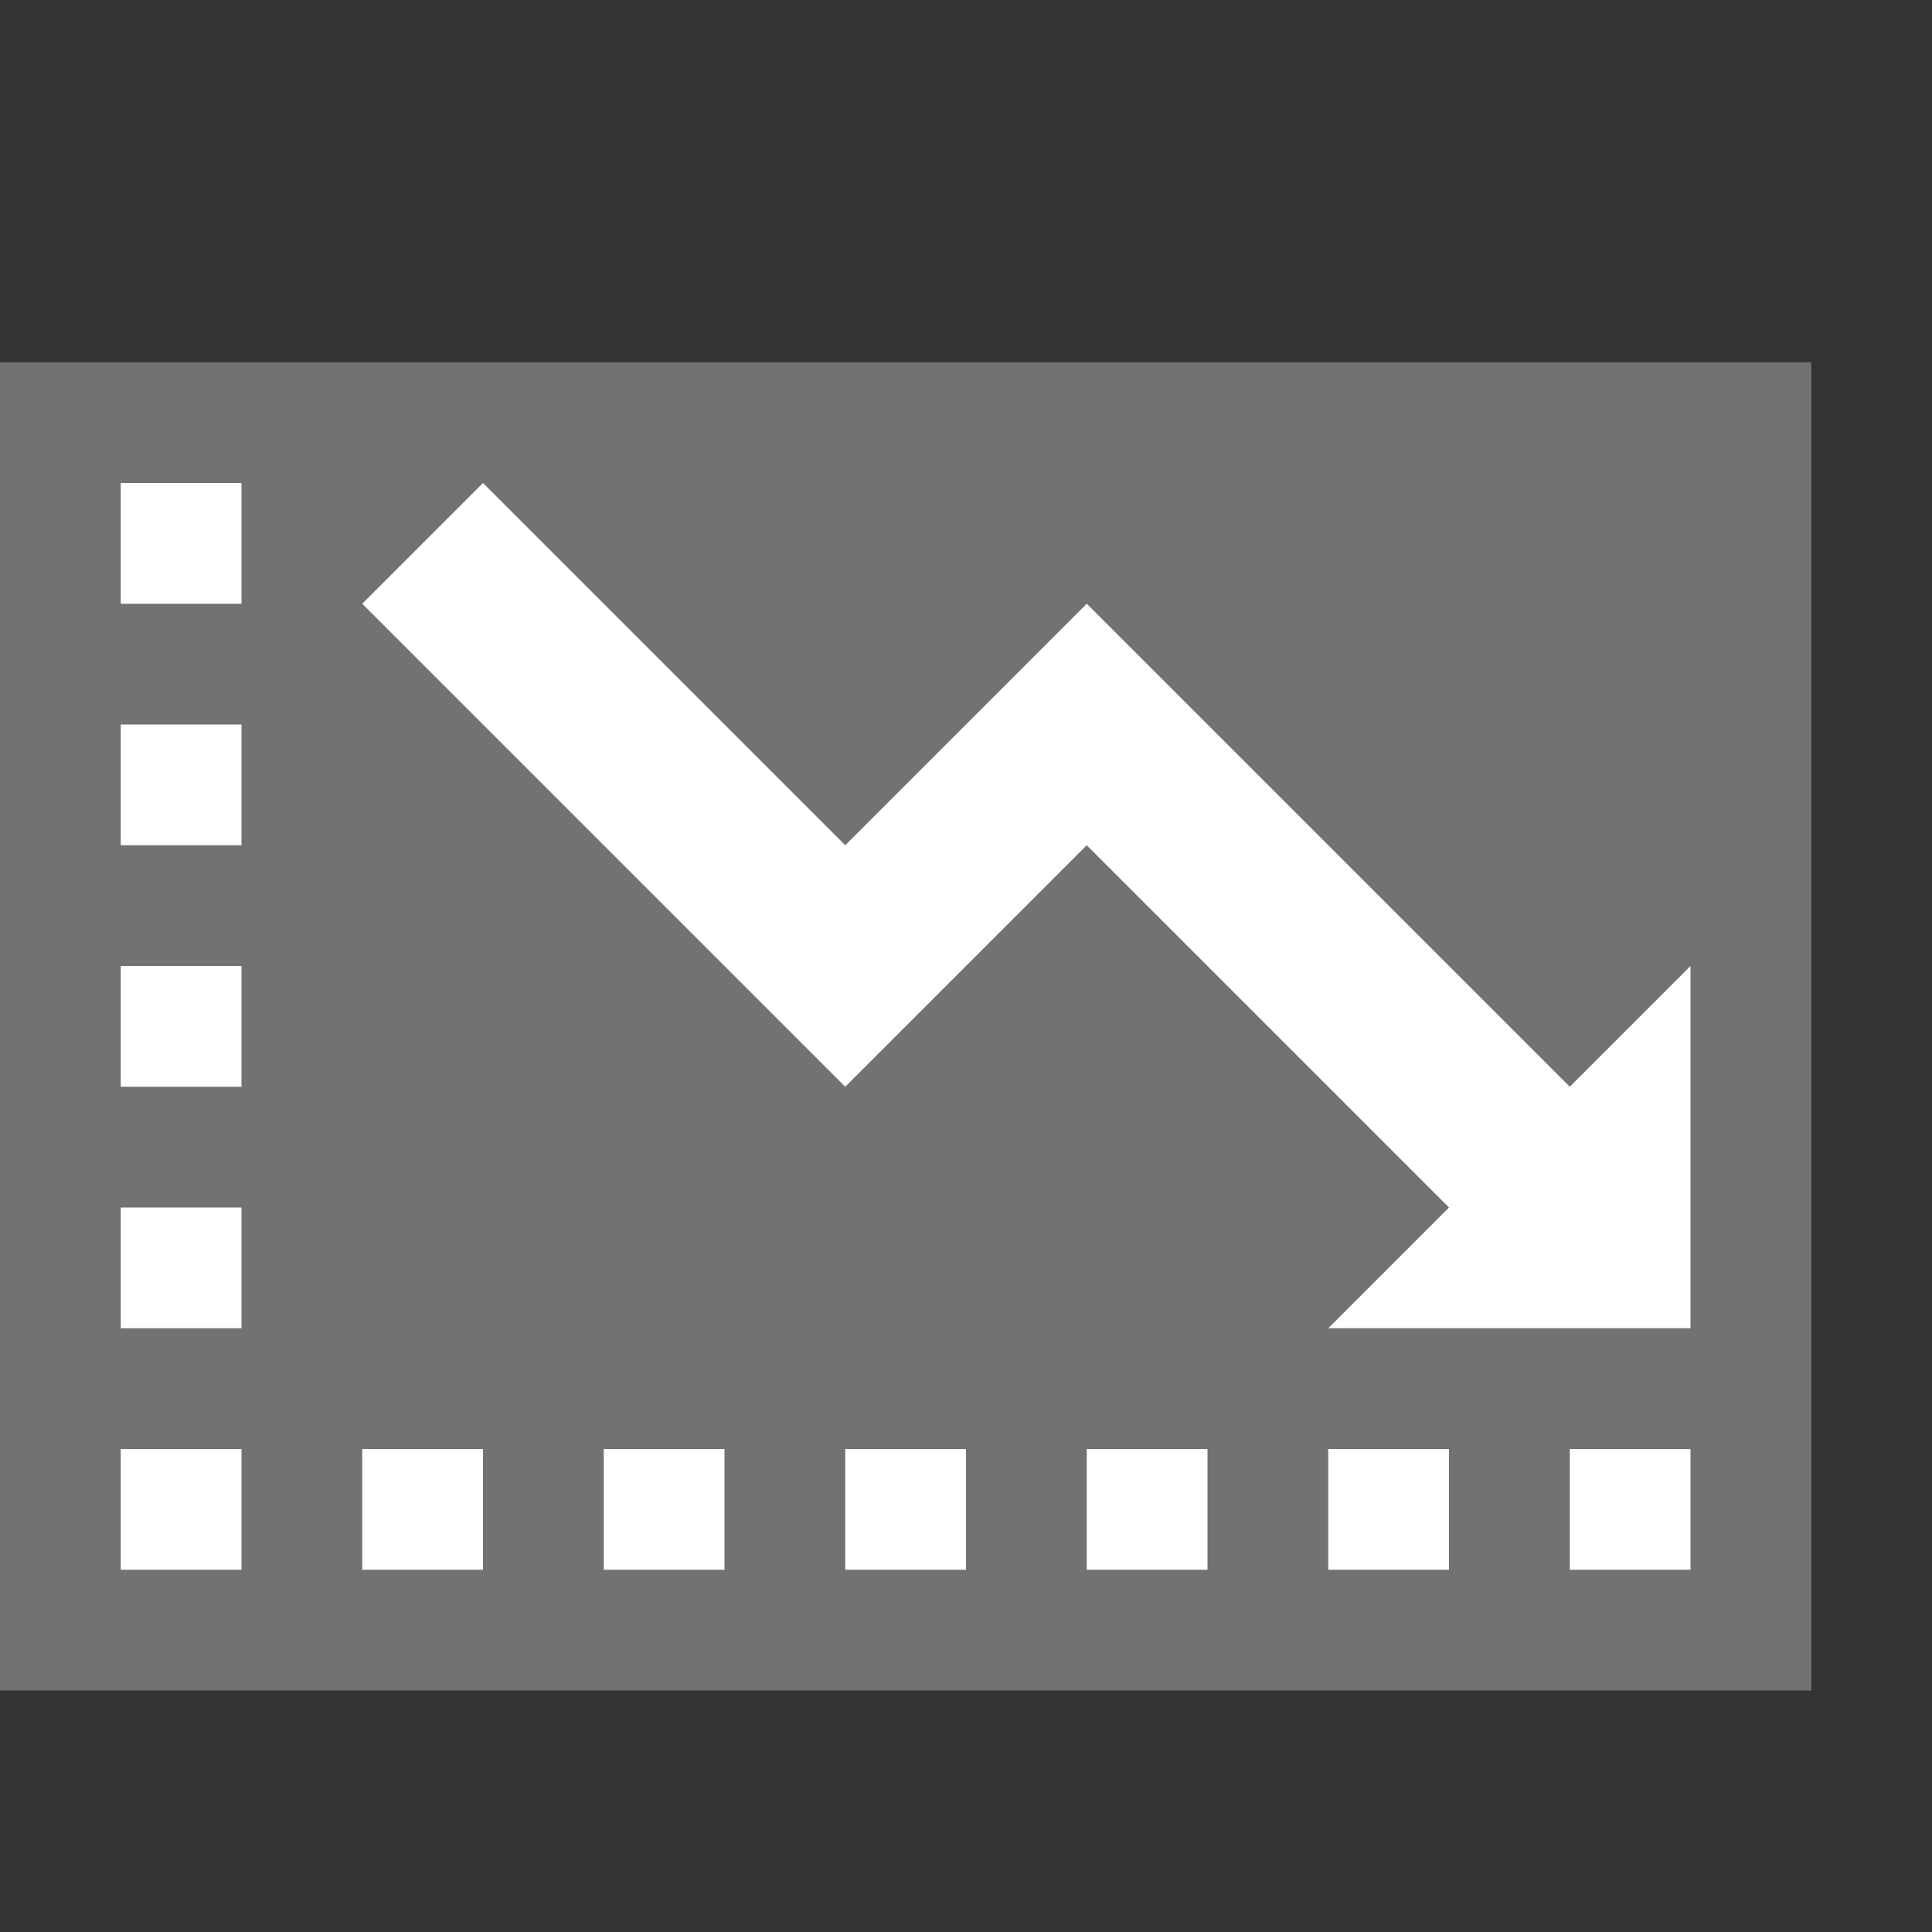 <?xml version="1.0" encoding="utf-8"?>
<!-- Generator: Adobe Illustrator 20.1.0, SVG Export Plug-In . SVG Version: 6.00 Build 0)  -->
<svg version="1.1" id="Слой_1" xmlns="http://www.w3.org/2000/svg" xmlns:xlink="http://www.w3.org/1999/xlink" x="0px" y="0px"
	 viewBox="0 0 32 32" style="enable-background:new 0 0 32 32;" xml:space="preserve">
<rect x="0" y="0" width="32" height="32" fill="#333333" stroke="none"/>
<style type="text/css">
	.Black{fill:#727272;}
	.White{fill:#FFFFFF;}
</style>
<g id="Слой_2">
	<path class="Black" d="M30,6v22H0V6H30z"/>
	<path class="White" d="M28,16v6h-6l2-2l-6-6l-4,4l-8-8l2-2l6,6l4-4l8,8L28,16z"/>
	<rect x="2" y="8" class="White" width="2" height="2"/>
	<rect x="2" y="12" class="White" width="2" height="2"/>
	<rect x="2" y="16" class="White" width="2" height="2"/>
	<rect x="2" y="20" class="White" width="2" height="2"/>
	<rect x="2" y="24" class="White" width="2" height="2"/>
	<rect x="6" y="24" class="White" width="2" height="2"/>
	<rect x="10" y="24" class="White" width="2" height="2"/>
	<rect x="14" y="24" class="White" width="2" height="2"/>
	<rect x="18" y="24" class="White" width="2" height="2"/>
	<rect x="22" y="24" class="White" width="2" height="2"/>
	<rect x="26" y="24" class="White" width="2" height="2"/>
</g>
</svg>

